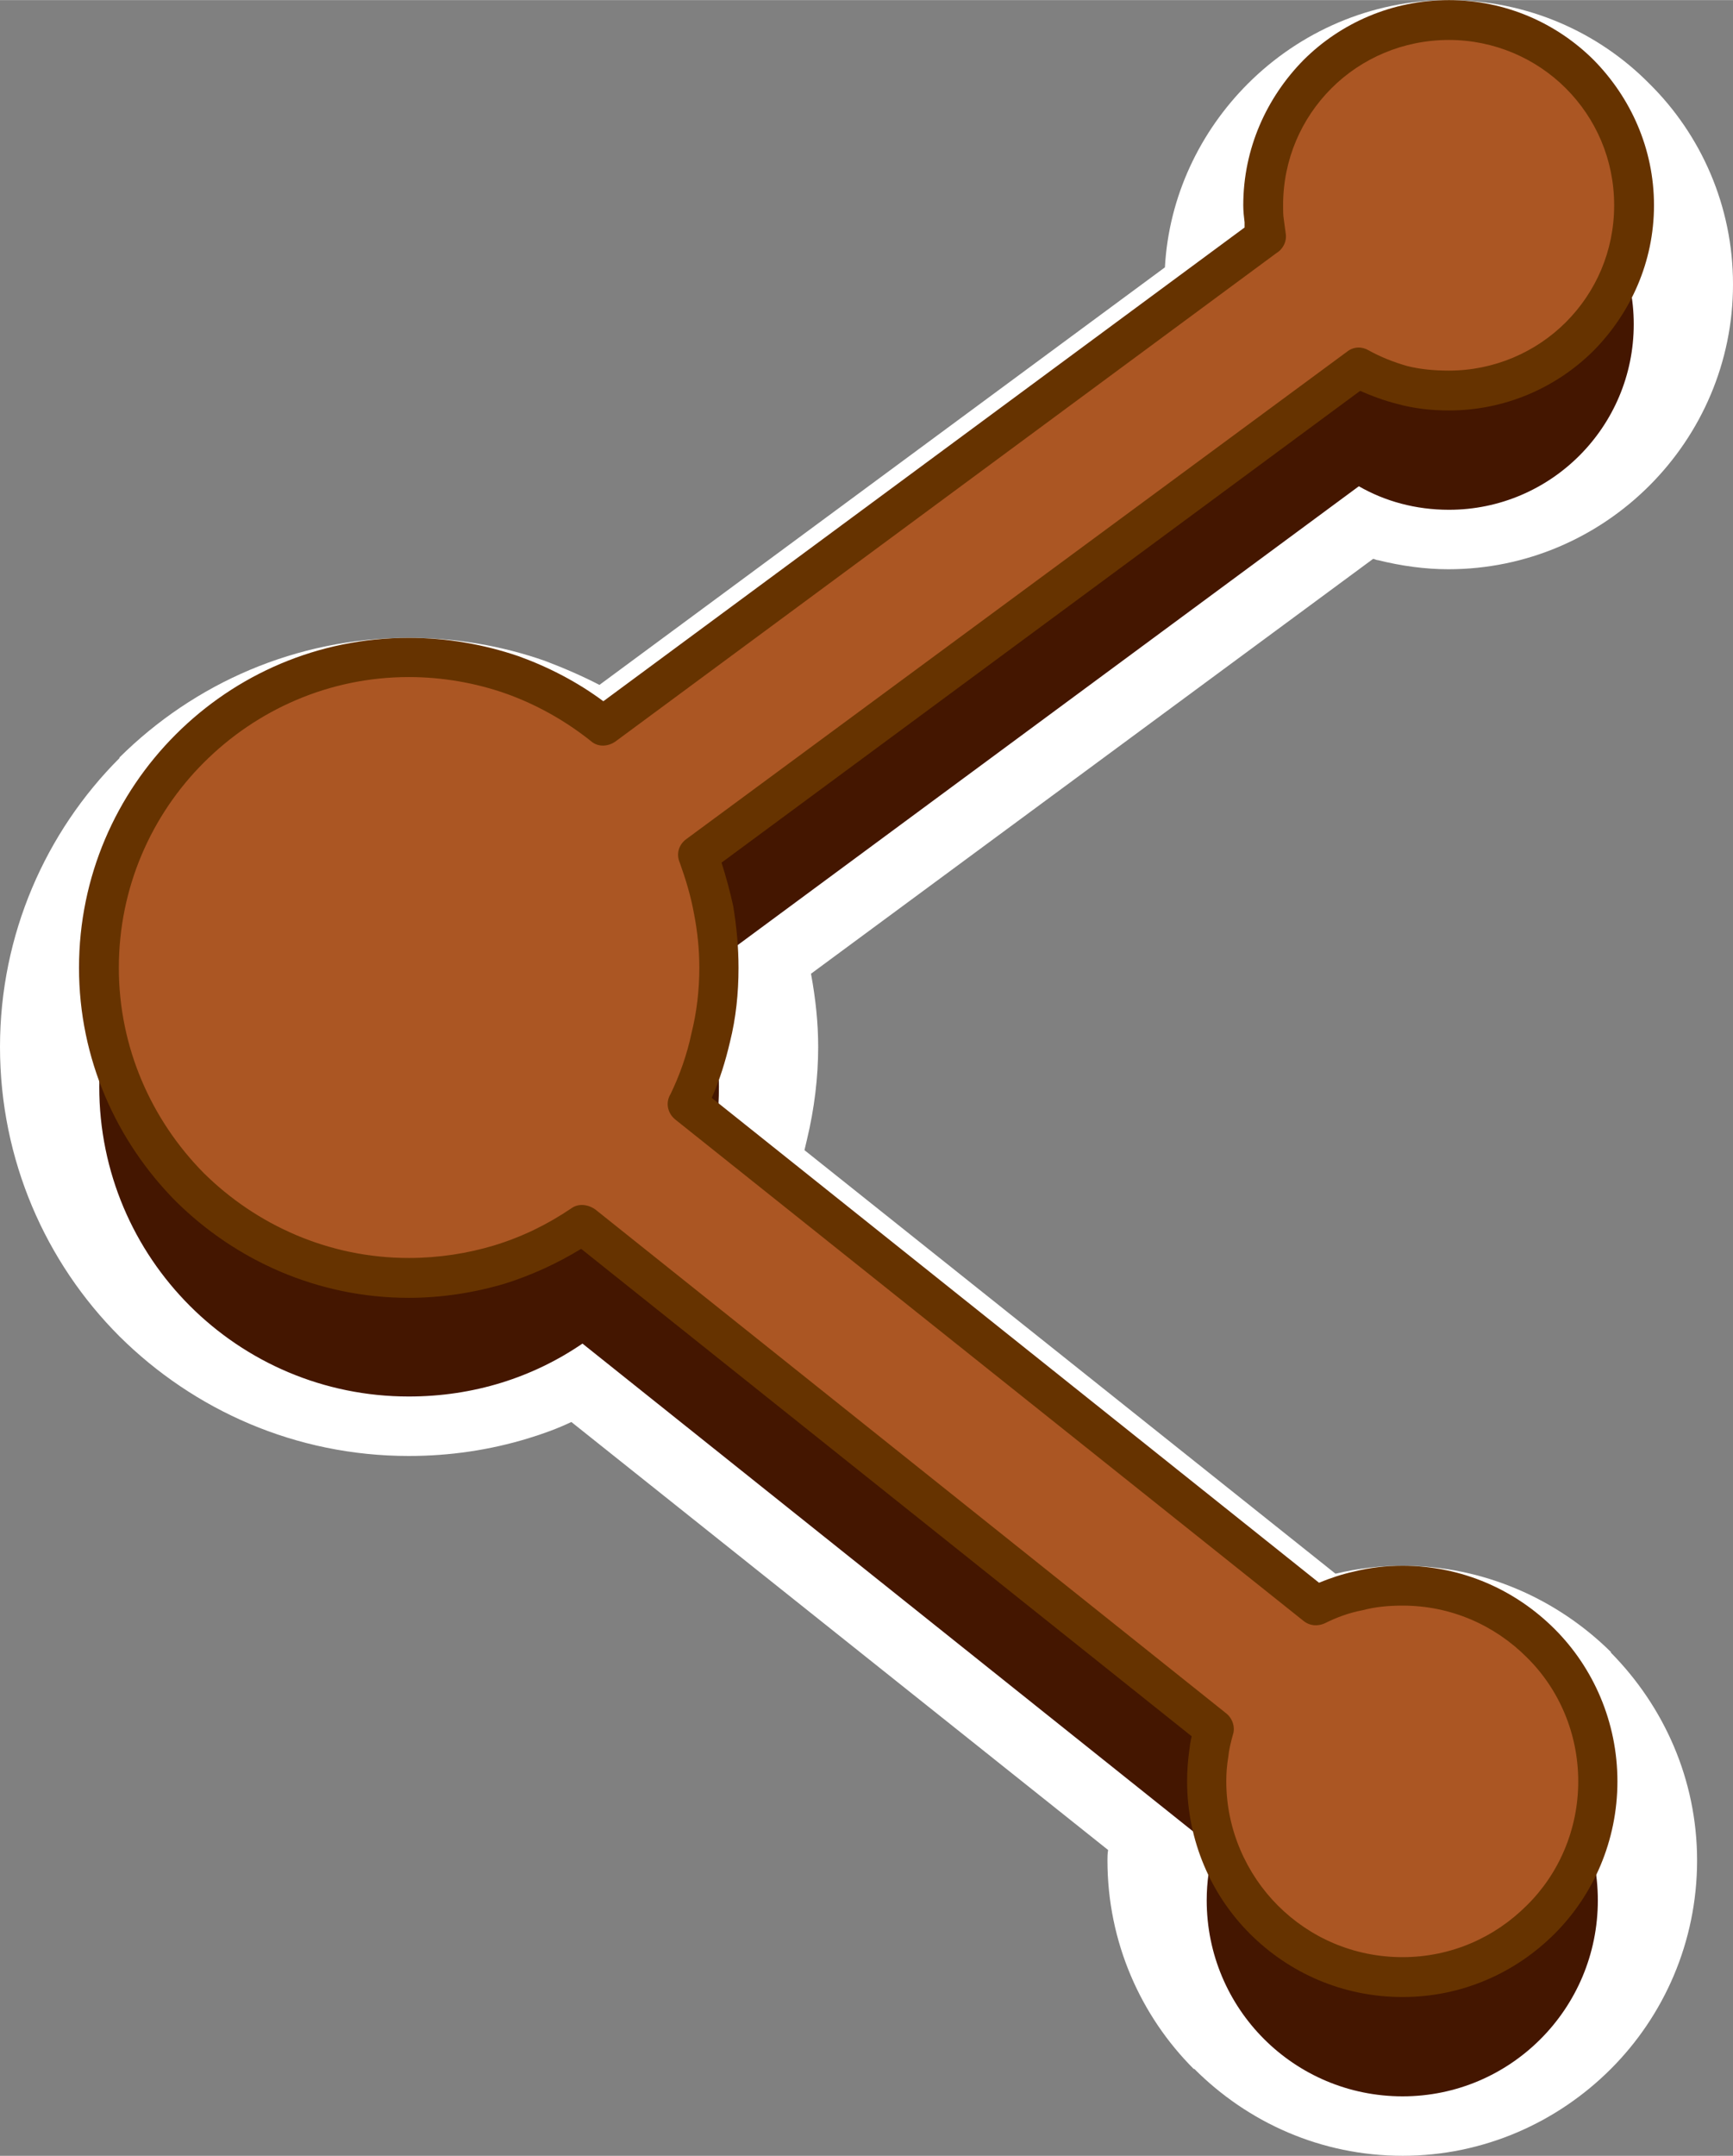 <?xml version="1.0" encoding="UTF-8"?>
<!DOCTYPE svg PUBLIC "-//W3C//DTD SVG 1.1//EN" "http://www.w3.org/Graphics/SVG/1.1/DTD/svg11.dtd">
<!-- Creator: CorelDRAW X7 -->
<svg xmlns="http://www.w3.org/2000/svg" xml:space="preserve" width="1.933in" height="2.403in" version="1.1" style="shape-rendering:geometricPrecision; text-rendering:geometricPrecision; image-rendering:optimizeQuality; fill-rule:evenodd; clip-rule:evenodd"
viewBox="0 0 2654 3299"
 xmlns:xlink="http://www.w3.org/1999/xlink">
 <rect x="0" y="0" width="2654" height="3299" fill="#808080" stroke="none"/>
 <defs>
  <style type="text/css">
   <![CDATA[
    .fil2 {fill:#441600}
    .fil3 {fill:#AB5623}
    .fil0 {fill:white}
    .fil4 {fill:#663300;fill-rule:nonzero}
    .fil1 {fill:white;fill-rule:nonzero}
   ]]>
  </style>
 </defs>
 <g id="Layer_x0020_1">
  <path class="fil0" d="M1939 483l-1015 749c-82,-65 -185,-105 -298,-105 -262,0 -474,213 -474,475 0,262 212,475 474,475 99,0 190,-30 266,-81l967 771c-7,26 -11,53 -11,80 0,166 134,300 300,300 165,0 299,-134 299,-300 0,-165 -134,-299 -299,-299 -48,0 -92,11 -132,30l-963 -768c31,-63 48,-133 48,-208 0,-61 -11,-119 -32,-172l1012 -747c40,23 87,36 138,36 156,0 283,-127 283,-284 0,-156 -127,-283 -283,-283 -157,0 -284,127 -284,283 0,17 1,33 4,48z"/>
  <path class="fil1" d="M918 1048l866 -639c6,-109 54,-208 127,-281l0 0 0 0c79,-79 188,-128 307,-128 121,0 230,49 308,128 79,78 128,187 128,307 0,120 -49,229 -128,308l0 0c-79,79 -188,128 -308,128 -35,0 -72,-5 -108,-14l-1 0 -6 -2 -861 635c7,38 11,75 11,112 0,47 -6,95 -17,141l-4 17 813 648 1 0c34,-8 68,-12 102,-12 124,0 237,51 319,132l0 1c81,82 132,194 132,318 0,125 -51,238 -132,319 -82,82 -195,133 -319,133 -125,0 -237,-51 -319,-133l-1 0c-81,-81 -132,-194 -132,-319 0,-5 0,-10 1,-16l-822 -655c-21,10 -43,18 -66,25 -59,18 -120,27 -183,27 -173,0 -329,-70 -443,-183 -113,-113 -183,-270 -183,-443 0,-172 70,-329 183,-442l0 -1c114,-113 270,-183 443,-183 72,0 142,12 208,35l0 0c29,11 57,23 84,37zm-21 357l-68 -55c-28,-23 -60,-41 -95,-53l0 0c-33,-12 -69,-18 -108,-18 -89,0 -170,36 -228,95l0 -1c-59,59 -95,140 -95,229 0,89 37,170 95,228 58,59 139,95 228,95 35,0 66,-5 95,-14 30,-9 59,-23 86,-41l73 -49 37 -77c10,-21 19,-44 24,-69 5,-22 8,-47 8,-73 0,-22 -2,-42 -5,-60 -4,-20 -9,-39 -16,-57l-31 -80zm1126 1338l-18 64c-2,7 -3,13 -4,20 -1,4 -1,11 -1,20 0,41 16,78 43,105l0 0c26,27 63,43 105,43 40,0 77,-16 104,-43 27,-27 43,-64 43,-105 0,-41 -16,-78 -43,-104l0 0c-27,-27 -64,-43 -104,-43 -13,0 -24,1 -34,3 -12,3 -23,7 -32,11l-59 29zm76 -2223l55 31c10,6 20,10 31,13l0 0c9,2 20,3 33,3 37,0 70,-14 94,-38l0 0c24,-24 39,-57 39,-94 0,-36 -15,-69 -39,-93 -24,-24 -57,-39 -94,-39 -36,0 -69,15 -93,39l0 0c-24,24 -39,57 -39,93 0,5 1,9 1,12l0 0c0,5 1,9 1,11l11 62z"/>
  <path class="fil2" d="M1939 544l-1015 749c-82,-66 -185,-105 -298,-105 -262,0 -474,213 -474,475 0,262 212,474 474,474 99,0 190,-29 266,-81l967 772c-7,25 -11,52 -11,80 0,166 134,300 300,300 165,0 299,-134 299,-300 0,-165 -134,-299 -299,-299 -48,0 -92,11 -132,30l-963 -768c31,-63 48,-133 48,-208 0,-61 -11,-119 -32,-172l1012 -747c40,23 87,36 138,36 156,0 283,-127 283,-284 0,-156 -127,-283 -283,-283 -157,0 -284,127 -284,283 0,16 1,32 4,48z"/>
  <path class="fil3" d="M1939 362l-1015 749c-82,-66 -185,-105 -298,-105 -262,0 -474,213 -474,475 0,262 212,474 474,474 99,0 190,-30 266,-81l967 772c-7,25 -11,52 -11,80 0,165 134,300 300,300 165,0 299,-135 299,-300 0,-165 -134,-299 -299,-299 -48,0 -92,10 -132,30l-963 -768c31,-63 48,-134 48,-208 0,-61 -11,-119 -32,-172l1012 -747c40,23 87,36 138,36 156,0 283,-127 283,-284 0,-157 -127,-284 -283,-284 -157,0 -284,127 -284,284 0,16 1,32 4,48z"/>
  <path class="fil4" d="M1955 387l-1013 748c-12,8 -27,8 -37,-1l0 0c-39,-31 -83,-56 -131,-73 -46,-16 -96,-25 -148,-25 -122,0 -233,50 -314,131 -80,80 -130,191 -130,314 0,122 50,233 130,314 81,80 192,130 314,130 46,0 90,-7 130,-19 43,-13 82,-32 119,-57 11,-8 26,-6 37,2l966 771c10,8 14,22 10,33 -3,11 -6,23 -7,34 -2,12 -3,24 -3,37 0,74 31,142 79,190 49,49 116,79 191,79 74,0 141,-30 190,-79 49,-48 79,-116 79,-190 0,-74 -30,-142 -79,-190 -49,-49 -116,-79 -190,-79 -22,0 -42,2 -61,7 -21,4 -40,11 -58,20 -11,5 -23,4 -32,-3l0 0 -963 -768c-12,-10 -15,-26 -7,-39 14,-29 25,-60 32,-93 8,-32 12,-66 12,-100 0,-29 -3,-56 -8,-82 -5,-28 -13,-54 -22,-79 -6,-14 -1,-28 10,-36l1012 -746c10,-8 23,-8 33,-2 18,10 38,18 59,24 20,5 41,7 64,7 69,0 133,-28 179,-74 46,-46 74,-109 74,-179 0,-70 -28,-133 -74,-179 -46,-46 -110,-74 -179,-74 -70,0 -134,28 -180,74 -46,46 -74,109 -74,179 0,7 0,15 1,21 1,8 2,15 3,22 2,12 -4,24 -14,30zm-1031 686l982 -725c0,-2 0,-5 0,-8 -1,-8 -2,-17 -2,-26 0,-87 36,-165 92,-222 57,-57 136,-92 223,-92 86,0 165,35 222,92 56,57 92,135 92,222 0,87 -36,165 -92,222 -57,57 -136,92 -222,92 -27,0 -54,-3 -79,-10 -20,-5 -39,-12 -57,-20l-978 722c7,22 13,44 18,67 5,31 8,62 8,94 0,39 -4,77 -13,113 -7,30 -16,59 -28,86l930 742c17,-7 35,-13 53,-17 24,-6 49,-9 75,-9 91,0 173,37 233,97 59,59 96,142 96,233 0,91 -37,174 -96,233 -60,60 -142,97 -233,97 -92,0 -174,-37 -234,-97 -59,-59 -96,-142 -96,-233 0,-15 1,-30 3,-45 1,-8 2,-16 4,-24l-935 -746c-36,22 -75,40 -116,53 -47,14 -97,22 -148,22 -139,0 -265,-57 -357,-148 -91,-92 -148,-218 -148,-357 0,-140 57,-266 148,-357 92,-92 218,-148 357,-148 59,0 115,10 168,28 47,17 91,40 130,69z"/>
 </g>
</svg>
